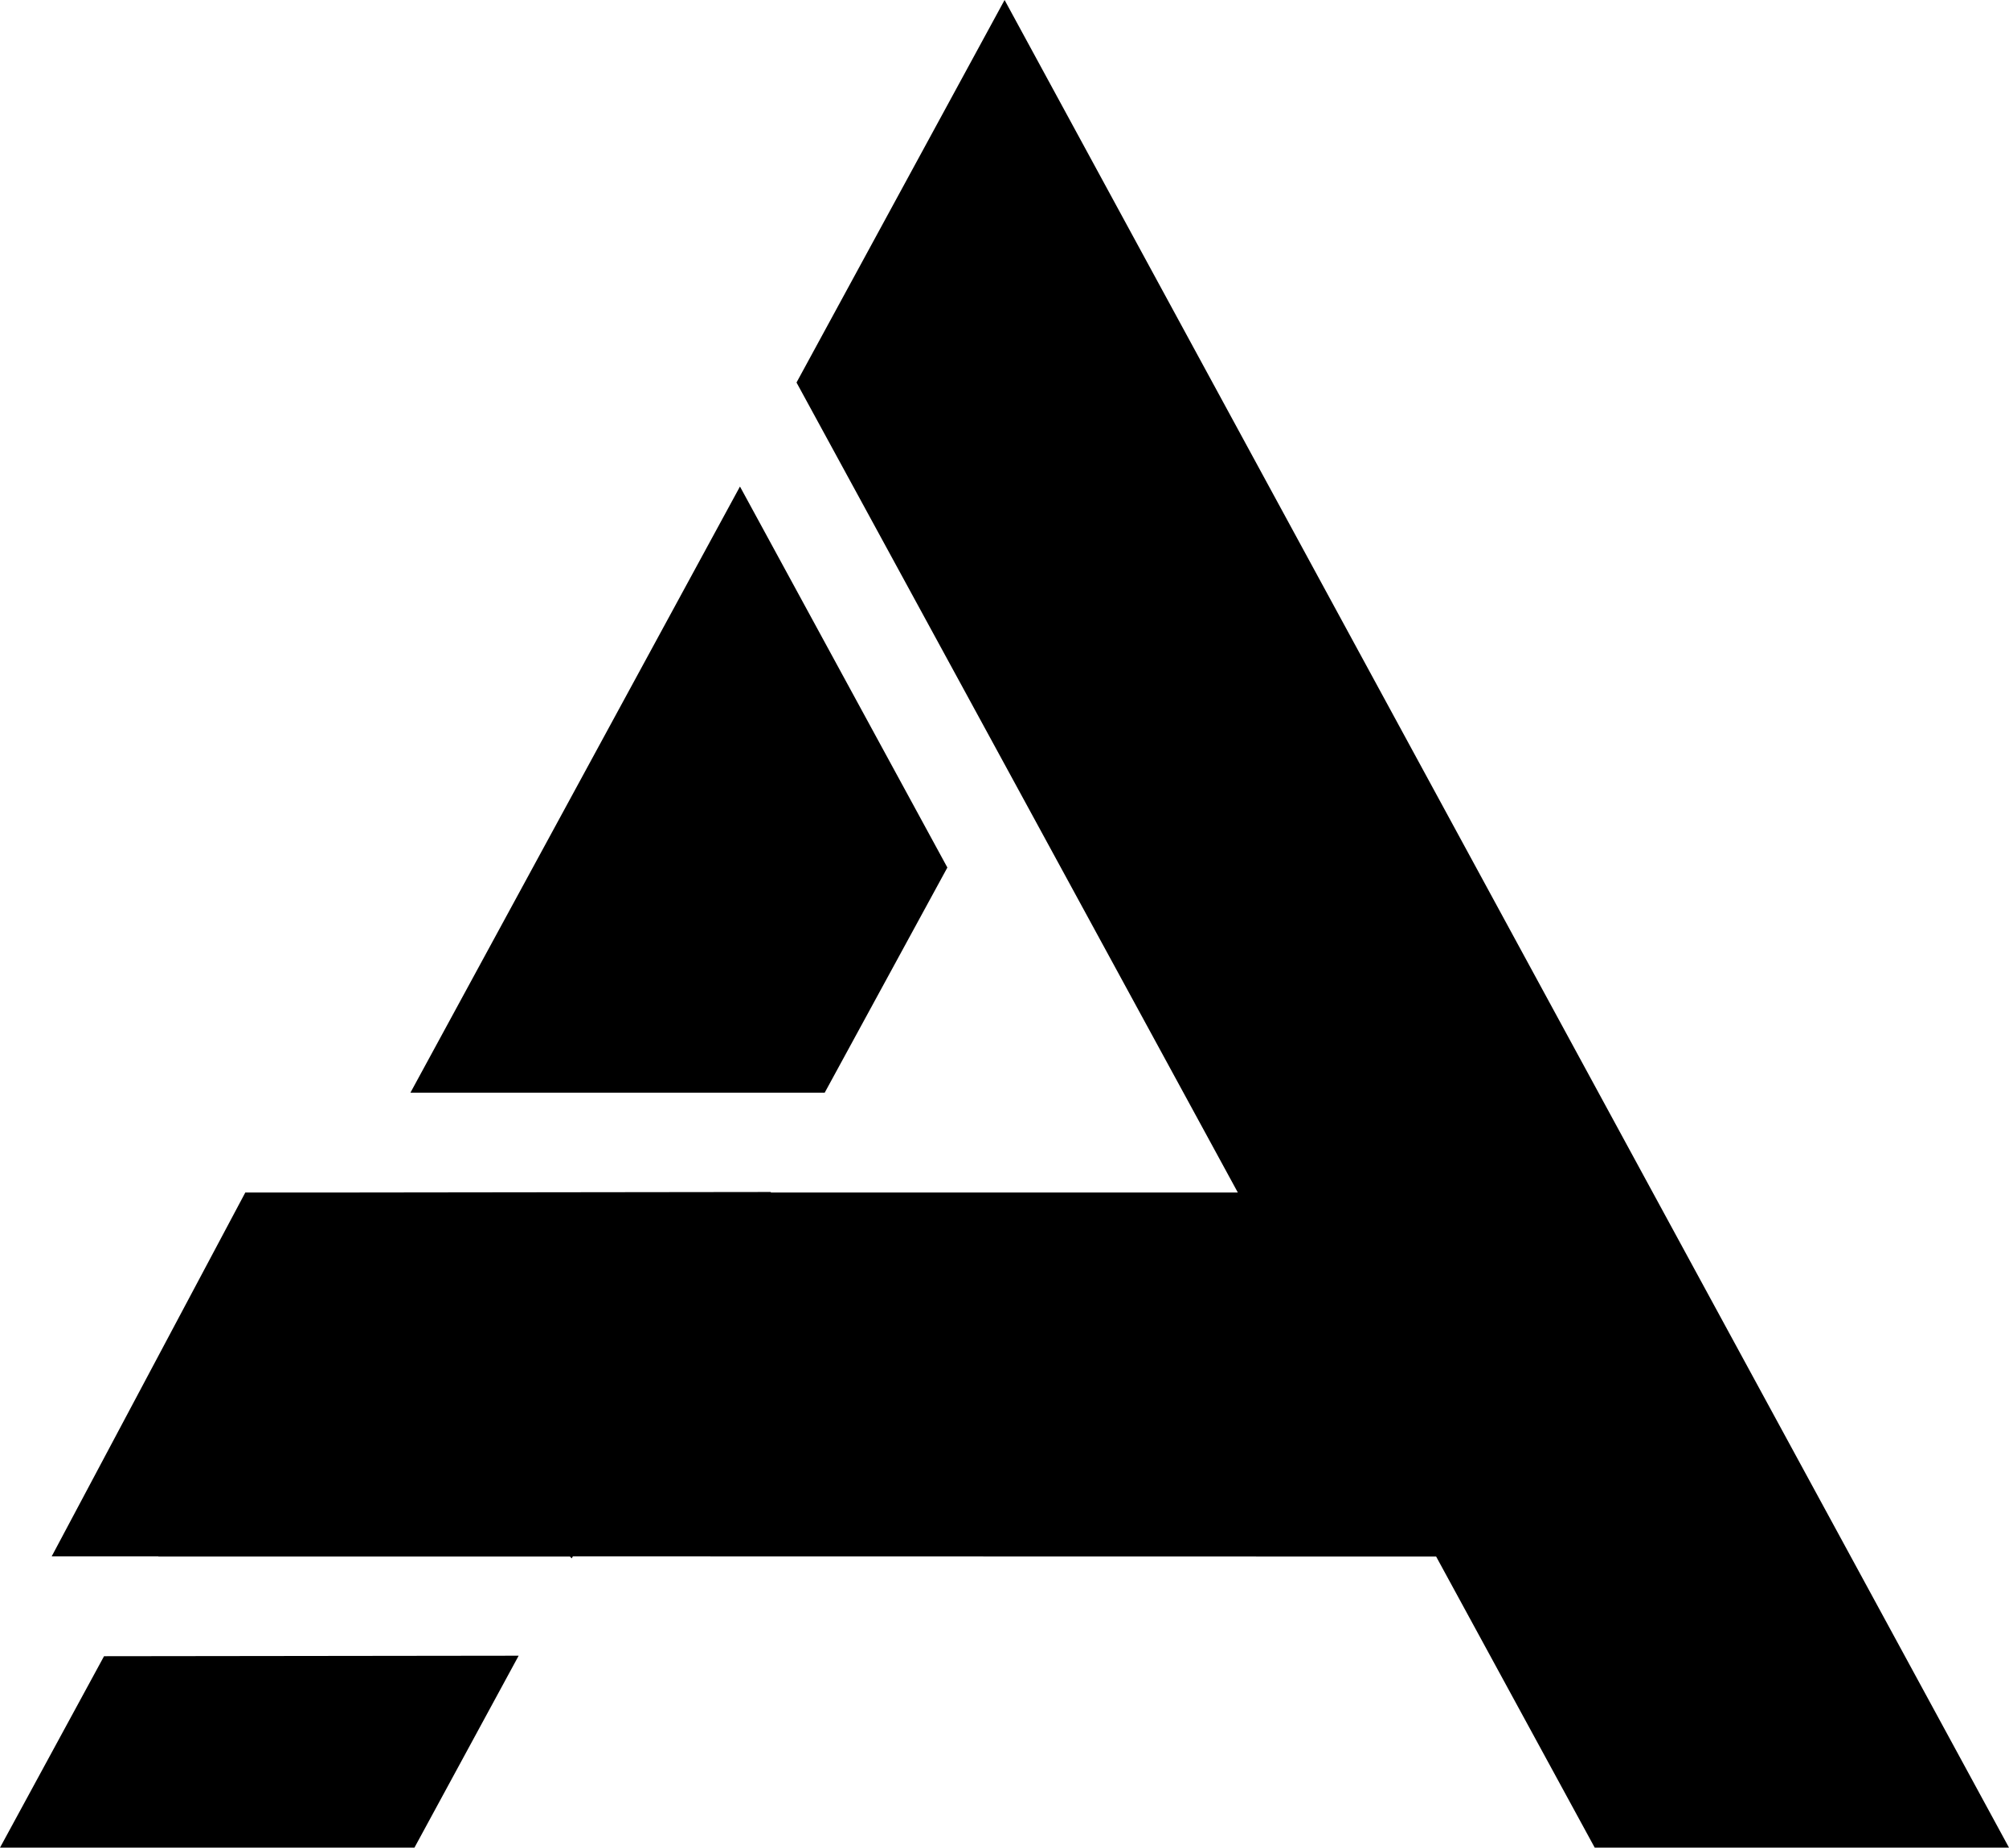 <svg xmlns="http://www.w3.org/2000/svg" viewBox="0 0 119.73 110.13"><g id="OBJECTS"><polygon points="0 110.13 24.7 110.13 30.91 98.69 6.2 98.72 0 110.13"/><polygon points="56.46 51.71 44.1 29 24.46 65.13 49.15 65.13 56.46 51.71"/><polygon points="119.73 110.13 110.3 92.78 110.3 92.78 98.5 71.08 98.5 71.08 59.87 0 47.47 22.8 59.84 45.5 73.77 71.08 45.94 71.08 45.94 71.05 21.23 71.08 14.62 71.08 3.08 92.77 9.44 92.77 9.43 92.78 33.97 92.78 34.07 92.89 34.14 92.77 85.59 92.78 95.04 110.13 119.73 110.13"/></g></svg>
